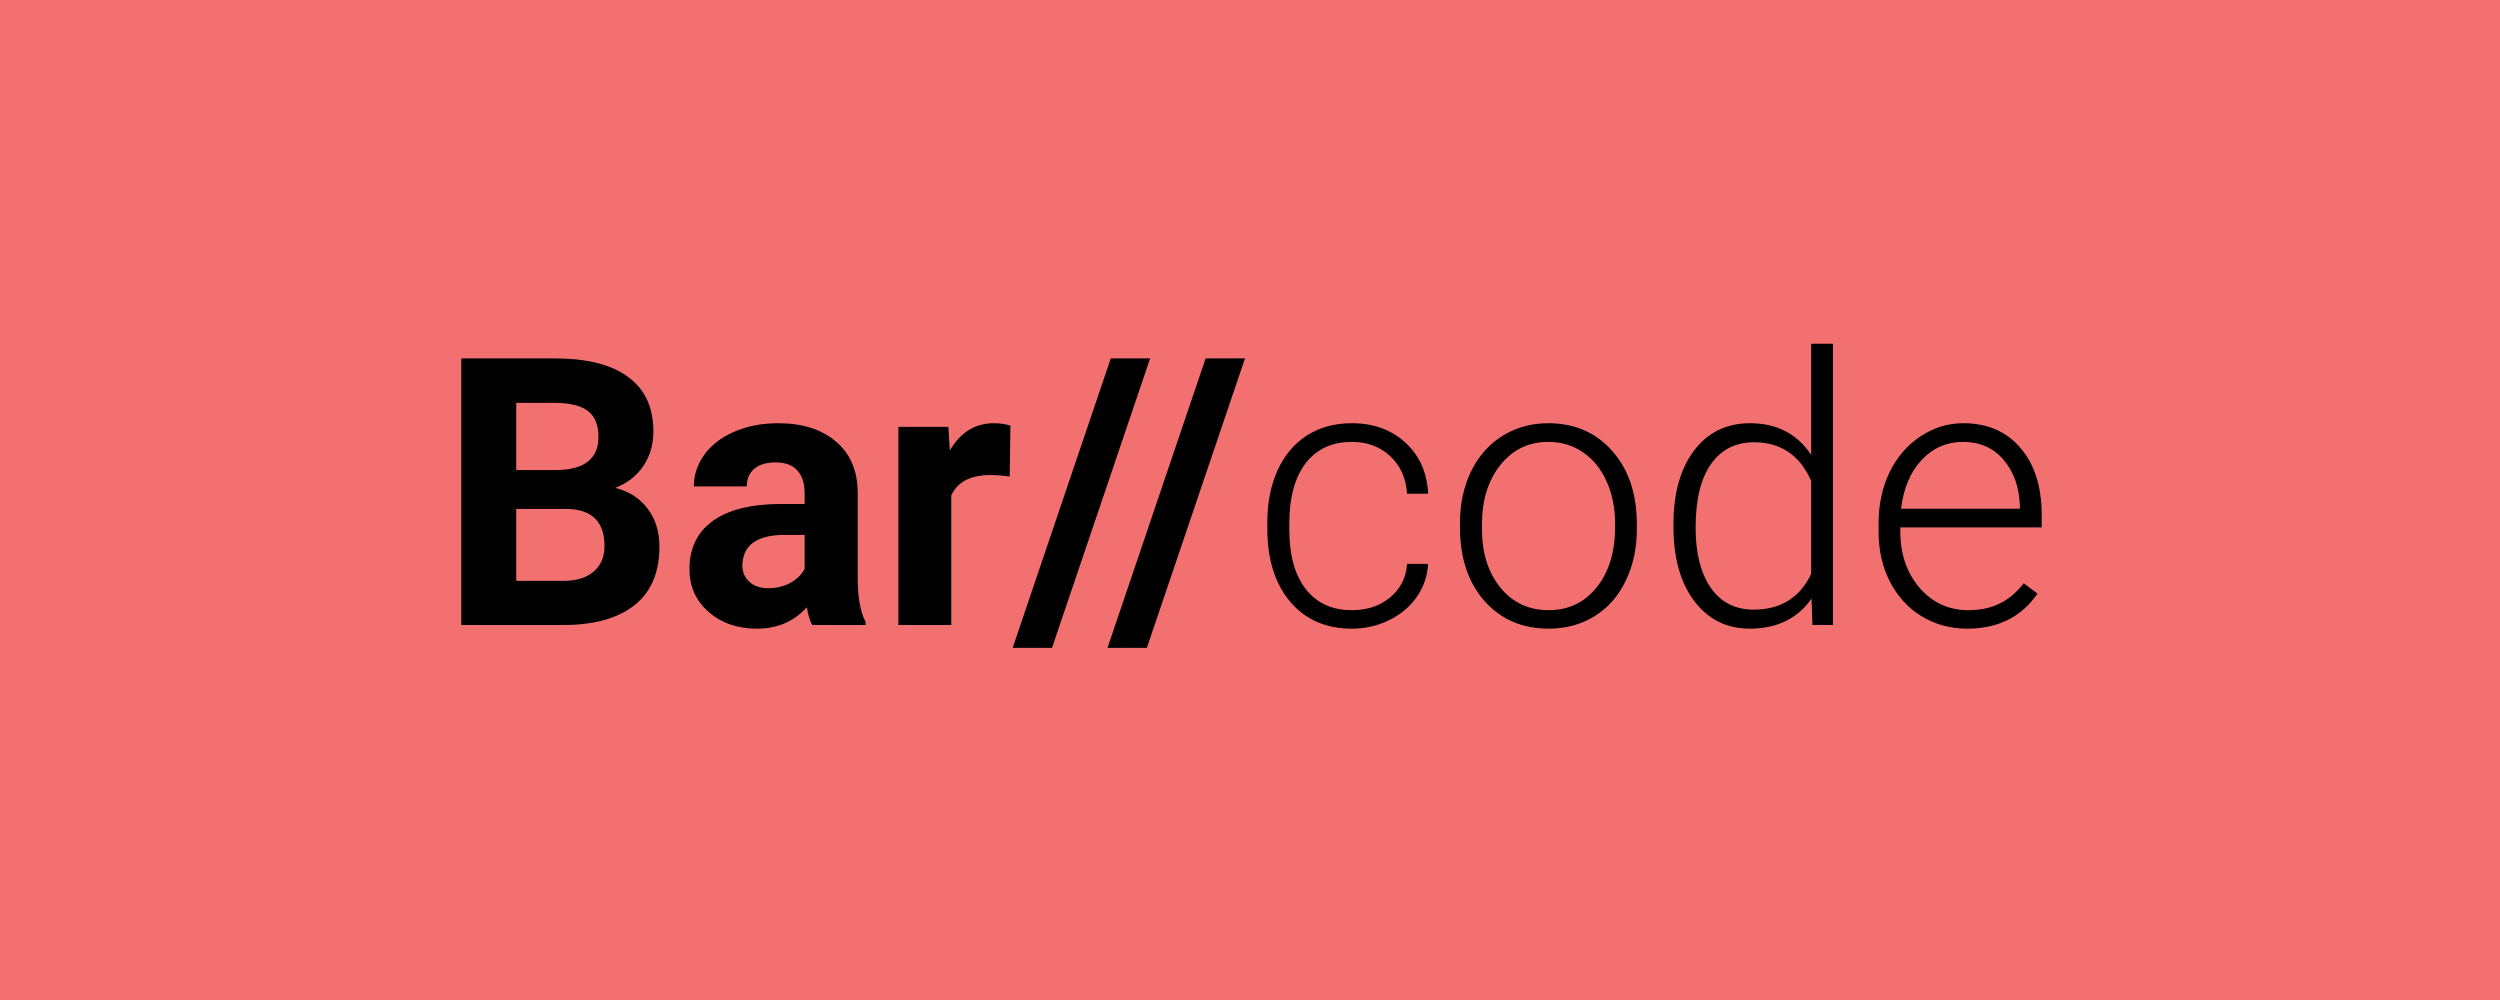 <svg width="160" height="64" viewBox="0 0 160 64" fill="none" xmlns="http://www.w3.org/2000/svg">
<rect width="160" height="64" fill="#E5E5E5"/>
<g id="bar-button">
<rect id="Yellow-BG" width="160" height="64" fill="#F3EE70"/>
<line id="11th - B" x1="157.5" y1="1.09278e-07" x2="157.5" y2="64" stroke="black" stroke-width="5"/>
<line id="10th - R" x1="152" y1="4.37114e-08" x2="152" y2="64" stroke="#F37070" stroke-width="2"/>
<line id="9th - B" x1="148.5" y1="2.18557e-08" x2="148.5" y2="64" stroke="black"/>
<line id="8th - B" x1="144.5" y1="6.55671e-08" x2="144.5" y2="64" stroke="black" stroke-width="3"/>
<line id="7th - R" x1="137" y1="1.31134e-07" x2="137" y2="64" stroke="#F37070" stroke-width="6"/>
<line id="6th - B" x1="132.5" y1="2.18557e-08" x2="132.5" y2="64" stroke="black"/>
<line id="5th - B" x1="129.5" y1="6.55671e-08" x2="129.5" y2="64" stroke="black" stroke-width="3"/>
<line id="4th - B" x1="125.5" y1="2.18557e-08" x2="125.5" y2="64" stroke="black"/>
<line id="3rd - R" x1="122.5" y1="6.55671e-08" x2="122.5" y2="64" stroke="#F37070" stroke-width="3"/>
<line id="2nd B" x1="116" y1="1.31134e-07" x2="116" y2="64" stroke="black" stroke-width="6"/>
<line id="1st - B" x1="110" y1="8.74228e-08" x2="110" y2="64" stroke="black" stroke-width="4"/>
<rect id="box" width="160" height="64" fill="#F37070"/>
<path id="Title" d="M29.523 40V22.938H35.5C37.57 22.938 39.141 23.336 40.211 24.133C41.281 24.922 41.816 26.082 41.816 27.613C41.816 28.449 41.602 29.188 41.172 29.828C40.742 30.461 40.145 30.926 39.379 31.223C40.254 31.441 40.941 31.883 41.441 32.547C41.949 33.211 42.203 34.023 42.203 34.984C42.203 36.625 41.68 37.867 40.633 38.711C39.586 39.555 38.094 39.984 36.156 40H29.523ZM33.039 32.57V37.176H36.051C36.879 37.176 37.523 36.98 37.984 36.59C38.453 36.191 38.688 35.645 38.688 34.949C38.688 33.387 37.879 32.594 36.262 32.57H33.039ZM33.039 30.086H35.641C37.414 30.055 38.301 29.348 38.301 27.965C38.301 27.191 38.074 26.637 37.621 26.301C37.176 25.957 36.469 25.785 35.5 25.785H33.039V30.086ZM51.977 40C51.82 39.695 51.707 39.316 51.637 38.863C50.816 39.777 49.75 40.234 48.438 40.234C47.195 40.234 46.164 39.875 45.344 39.156C44.531 38.438 44.125 37.531 44.125 36.438C44.125 35.094 44.621 34.062 45.613 33.344C46.613 32.625 48.055 32.262 49.938 32.254H51.496V31.527C51.496 30.941 51.344 30.473 51.039 30.121C50.742 29.77 50.27 29.594 49.621 29.594C49.051 29.594 48.602 29.73 48.273 30.004C47.953 30.277 47.793 30.652 47.793 31.129H44.406C44.406 30.395 44.633 29.715 45.086 29.09C45.539 28.465 46.18 27.977 47.008 27.625C47.836 27.266 48.766 27.086 49.797 27.086C51.359 27.086 52.598 27.48 53.512 28.27C54.434 29.051 54.895 30.152 54.895 31.574V37.07C54.902 38.273 55.07 39.184 55.398 39.801V40H51.977ZM49.176 37.645C49.676 37.645 50.137 37.535 50.559 37.316C50.98 37.09 51.293 36.789 51.496 36.414V34.234H50.23C48.535 34.234 47.633 34.82 47.523 35.992L47.512 36.191C47.512 36.613 47.66 36.961 47.957 37.234C48.254 37.508 48.66 37.645 49.176 37.645ZM64.621 30.496C64.16 30.434 63.754 30.402 63.402 30.402C62.121 30.402 61.281 30.836 60.883 31.703V40H57.496V27.32H60.695L60.789 28.832C61.469 27.668 62.41 27.086 63.613 27.086C63.988 27.086 64.34 27.137 64.668 27.238L64.621 30.496ZM67.328 41.465H64.809L71.09 22.938H73.609L67.328 41.465ZM73.398 41.465H70.879L77.16 22.938H79.68L73.398 41.465ZM86.523 39.051C87.5 39.051 88.316 38.777 88.973 38.23C89.637 37.676 89.996 36.961 90.051 36.086H91.398C91.359 36.859 91.117 37.566 90.672 38.207C90.227 38.84 89.633 39.336 88.891 39.695C88.156 40.055 87.367 40.234 86.523 40.234C84.859 40.234 83.539 39.656 82.562 38.5C81.594 37.344 81.109 35.789 81.109 33.836V33.414C81.109 32.164 81.328 31.059 81.766 30.098C82.203 29.137 82.828 28.395 83.641 27.871C84.461 27.348 85.418 27.086 86.512 27.086C87.902 27.086 89.047 27.5 89.945 28.328C90.852 29.156 91.336 30.246 91.398 31.598H90.051C89.988 30.605 89.629 29.805 88.973 29.195C88.324 28.586 87.504 28.281 86.512 28.281C85.246 28.281 84.262 28.738 83.559 29.652C82.863 30.566 82.516 31.848 82.516 33.496V33.906C82.516 35.523 82.863 36.785 83.559 37.691C84.262 38.598 85.25 39.051 86.523 39.051ZM93.438 33.473C93.438 32.254 93.672 31.156 94.141 30.18C94.617 29.203 95.285 28.445 96.144 27.906C97.012 27.359 97.992 27.086 99.086 27.086C100.773 27.086 102.141 27.68 103.188 28.867C104.234 30.047 104.758 31.613 104.758 33.566V33.859C104.758 35.086 104.52 36.191 104.043 37.176C103.574 38.152 102.91 38.906 102.051 39.438C101.191 39.969 100.211 40.234 99.109 40.234C97.43 40.234 96.062 39.645 95.008 38.465C93.961 37.277 93.438 35.707 93.438 33.754V33.473ZM94.844 33.859C94.844 35.375 95.234 36.621 96.016 37.598C96.805 38.566 97.836 39.051 99.109 39.051C100.375 39.051 101.398 38.566 102.18 37.598C102.969 36.621 103.363 35.336 103.363 33.742V33.473C103.363 32.504 103.184 31.617 102.824 30.812C102.465 30.008 101.961 29.387 101.312 28.949C100.664 28.504 99.922 28.281 99.086 28.281C97.836 28.281 96.816 28.773 96.027 29.758C95.238 30.734 94.844 32.016 94.844 33.602V33.859ZM107.102 33.543C107.102 31.574 107.539 30.008 108.414 28.844C109.297 27.672 110.492 27.086 112 27.086C113.711 27.086 115.016 27.762 115.914 29.113V22H117.309V40H115.996L115.938 38.312C115.039 39.594 113.719 40.234 111.977 40.234C110.516 40.234 109.336 39.648 108.438 38.477C107.547 37.297 107.102 35.707 107.102 33.707V33.543ZM108.52 33.789C108.52 35.406 108.844 36.684 109.492 37.621C110.141 38.551 111.055 39.016 112.234 39.016C113.961 39.016 115.188 38.254 115.914 36.73V30.777C115.188 29.129 113.969 28.305 112.258 28.305C111.078 28.305 110.16 28.77 109.504 29.699C108.848 30.621 108.52 31.984 108.52 33.789ZM125.91 40.234C124.832 40.234 123.855 39.969 122.98 39.438C122.113 38.906 121.438 38.168 120.953 37.223C120.469 36.27 120.227 35.203 120.227 34.023V33.52C120.227 32.301 120.461 31.203 120.93 30.227C121.406 29.25 122.066 28.484 122.91 27.93C123.754 27.367 124.668 27.086 125.652 27.086C127.191 27.086 128.41 27.613 129.309 28.668C130.215 29.715 130.668 31.148 130.668 32.969V33.754H121.621V34.023C121.621 35.461 122.031 36.66 122.852 37.621C123.68 38.574 124.719 39.051 125.969 39.051C126.719 39.051 127.379 38.914 127.949 38.641C128.527 38.367 129.051 37.93 129.52 37.328L130.398 37.996C129.367 39.488 127.871 40.234 125.91 40.234ZM125.652 28.281C124.598 28.281 123.707 28.668 122.98 29.441C122.262 30.215 121.824 31.254 121.668 32.559H129.273V32.406C129.234 31.188 128.887 30.195 128.23 29.43C127.574 28.664 126.715 28.281 125.652 28.281Z" fill="black"/>
</g>
</svg>
